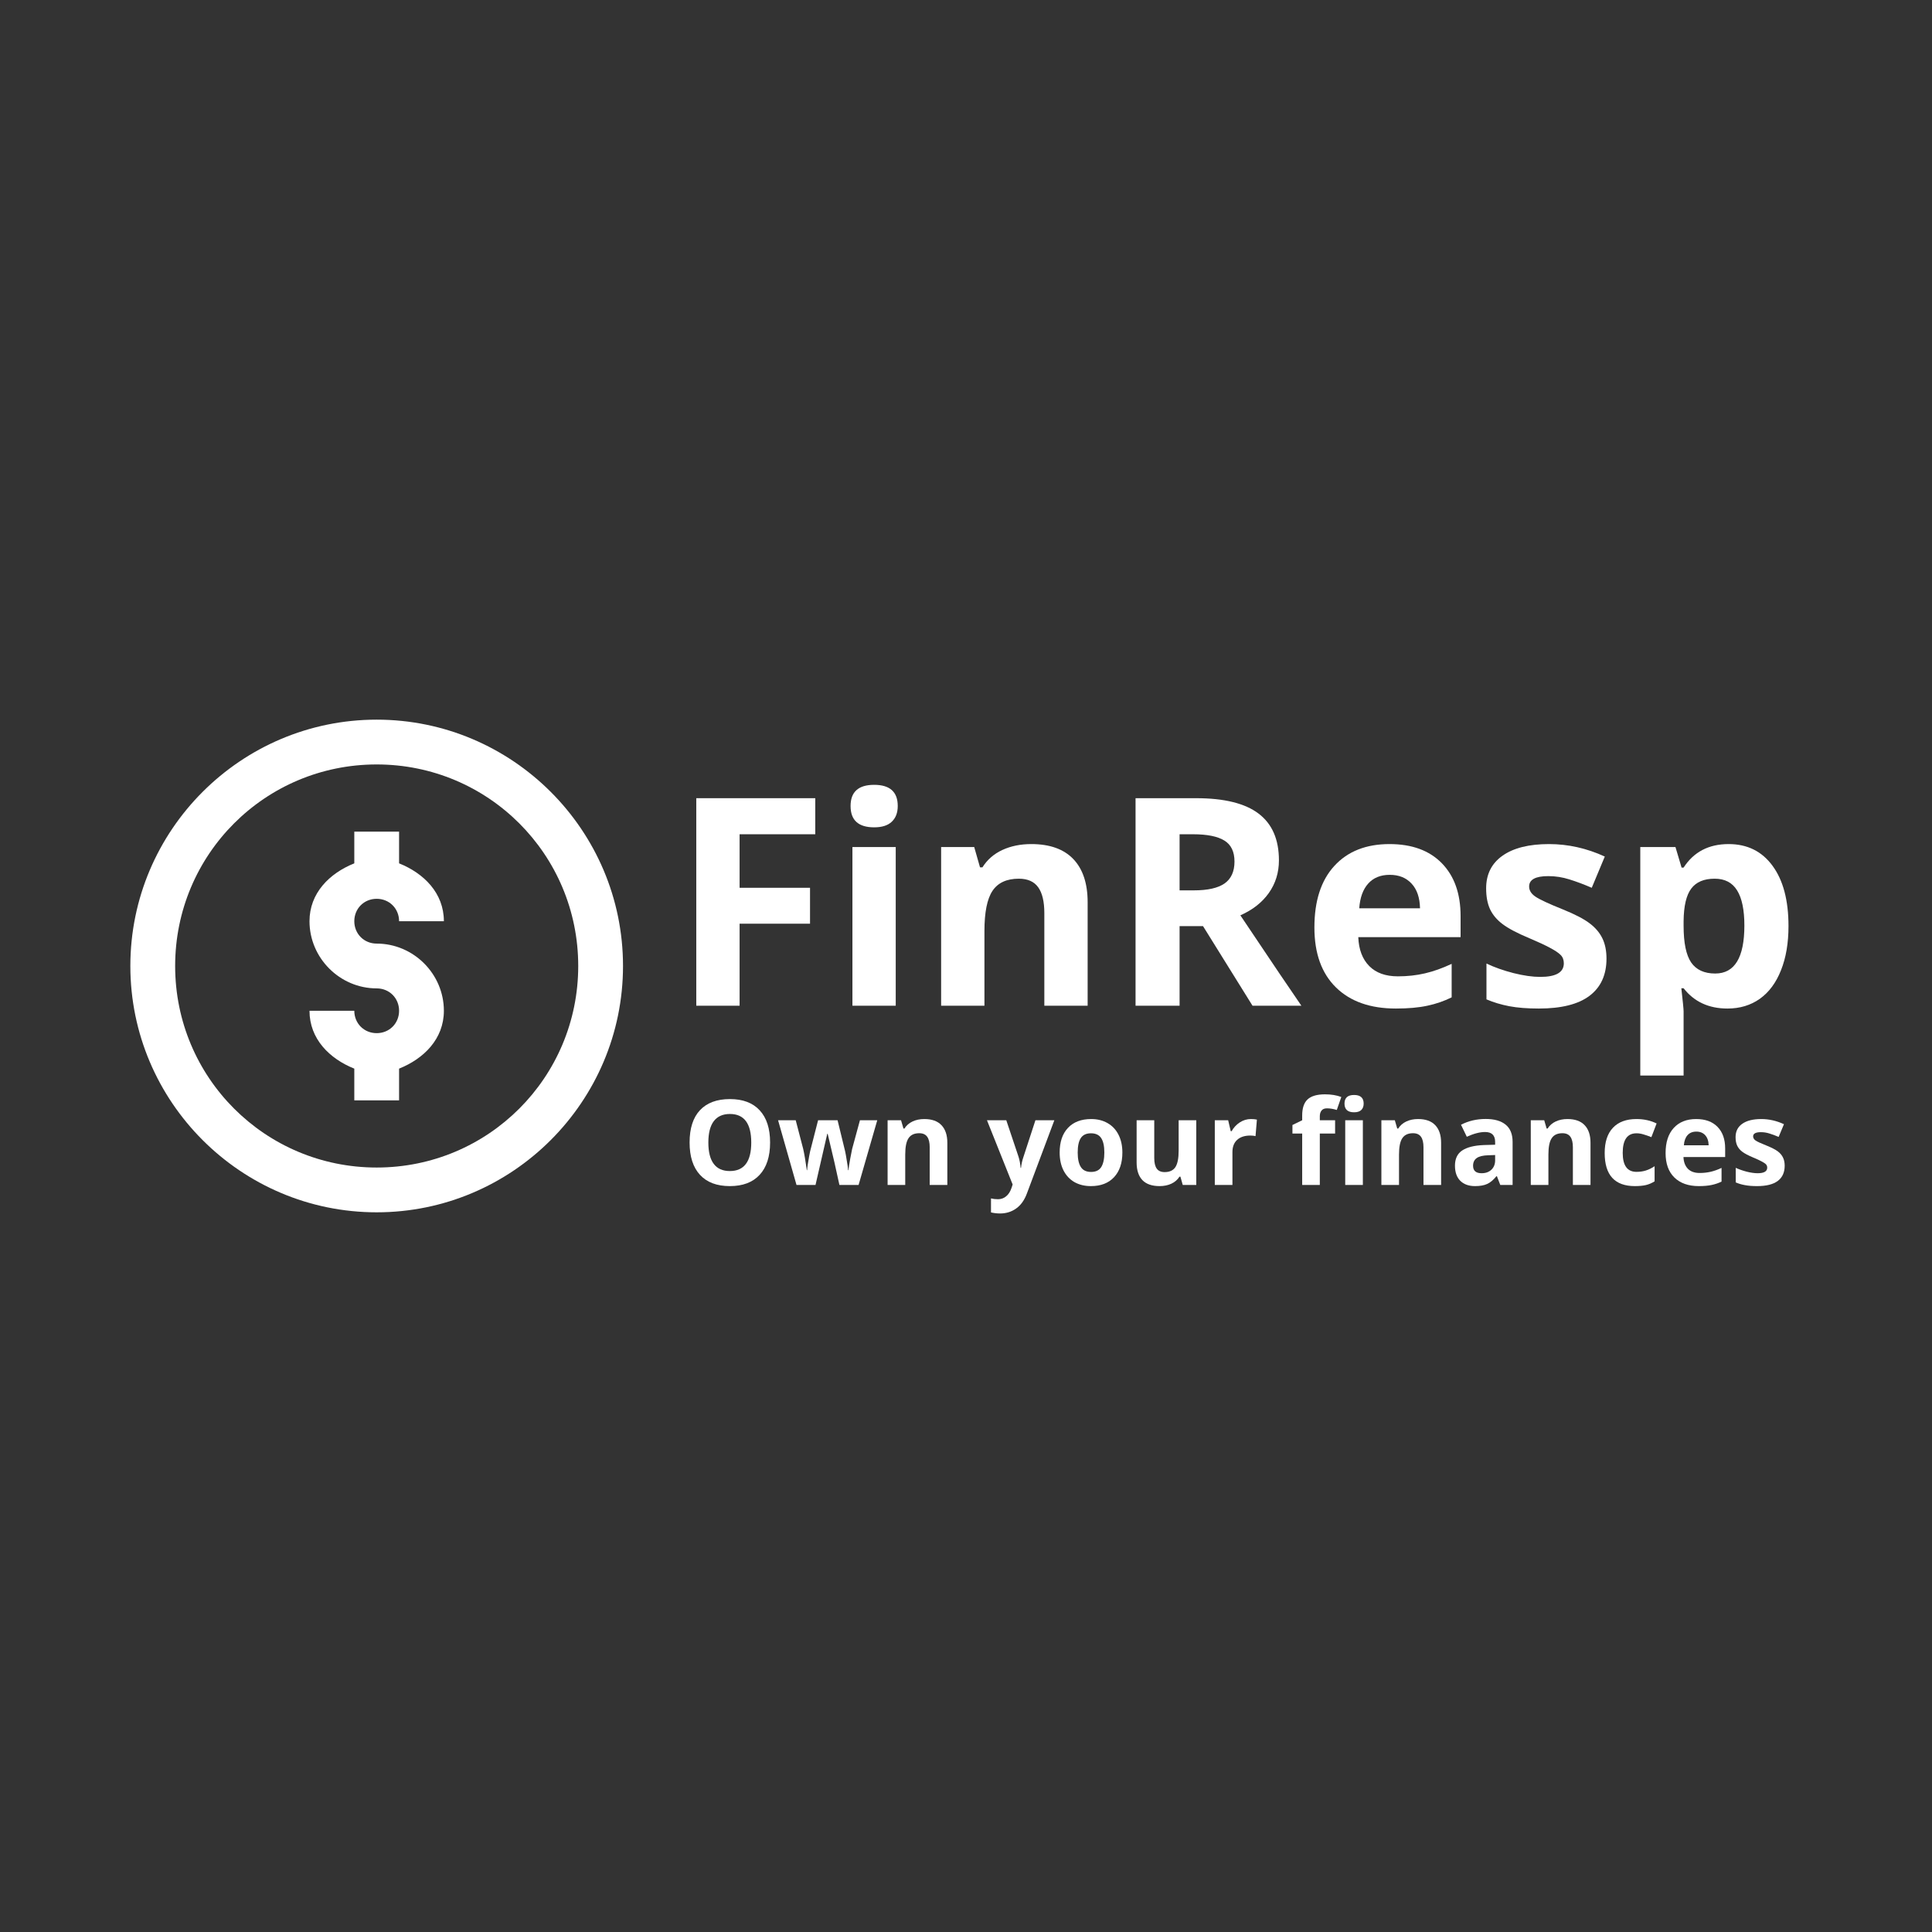<svg xmlns="http://www.w3.org/2000/svg" xmlns:xlink="http://www.w3.org/1999/xlink" width="500" zoomAndPan="magnify" viewBox="0 0 375 375" height="500" preserveAspectRatio="xMidYMid meet" version="1.0"><rect x="0" y="0" width="375" height="375" fill="#333333" stroke="none"/><defs><g/><clipPath id="a4c5f0a188"><path d="M 25.301 139.684 L 121 139.684 L 121 235.684 L 25.301 235.684 Z M 25.301 139.684 " clip-rule="nonzero"/></clipPath></defs><g clip-path="url(#a4c5f0a188)"><path fill="#ffffff" d="M 73.113 139.684 C 46.762 139.684 25.301 161.141 25.301 187.496 C 25.301 213.852 46.762 235.309 73.113 235.309 C 99.469 235.309 120.926 213.852 120.926 187.496 C 120.926 161.141 99.469 139.684 73.113 139.684 Z M 73.113 148.379 C 94.773 148.379 112.234 165.84 112.234 187.496 C 112.234 209.152 94.773 226.617 73.113 226.617 C 51.457 226.617 33.996 209.152 33.996 187.496 C 33.996 165.84 51.457 148.379 73.113 148.379 Z M 68.77 161.418 L 68.77 167.574 C 63.957 169.5 60.074 173.344 60.074 178.805 C 60.074 185.953 65.965 191.844 73.113 191.844 C 75.57 191.844 77.461 193.734 77.461 196.191 C 77.461 198.645 75.57 200.535 73.113 200.535 C 70.66 200.535 68.77 198.645 68.77 196.191 L 60.074 196.191 C 60.074 201.652 63.957 205.496 68.77 207.422 L 68.77 213.578 L 77.461 213.578 L 77.461 207.422 C 82.273 205.496 86.156 201.652 86.156 196.191 C 86.156 189.039 80.266 183.152 73.113 183.152 C 70.66 183.152 68.77 181.262 68.77 178.805 C 68.77 176.348 70.66 174.457 73.113 174.457 C 75.57 174.457 77.461 176.348 77.461 178.805 L 86.156 178.805 C 86.156 173.344 82.273 169.5 77.461 167.574 L 77.461 161.418 Z M 68.77 161.418 " fill-opacity="1" fill-rule="nonzero"/></g><g fill="#ffffff" fill-opacity="1"><g transform="translate(130.085, 195.21)"><g><path d="M 13.469 0 L 5.062 0 L 5.062 -40.281 L 28.156 -40.281 L 28.156 -33.281 L 13.469 -33.281 L 13.469 -22.891 L 27.141 -22.891 L 27.141 -15.922 L 13.469 -15.922 Z M 13.469 0 "/></g></g></g><g fill="#ffffff" fill-opacity="1"><g transform="translate(161.049, 195.21)"><g><path d="M 4.047 -38.766 C 4.047 -41.504 5.57 -42.875 8.625 -42.875 C 11.676 -42.875 13.203 -41.504 13.203 -38.766 C 13.203 -37.461 12.816 -36.445 12.047 -35.719 C 11.285 -34.988 10.145 -34.625 8.625 -34.625 C 5.57 -34.625 4.047 -36.004 4.047 -38.766 Z M 12.812 0 L 4.406 0 L 4.406 -30.797 L 12.812 -30.797 Z M 12.812 0 "/></g></g></g><g fill="#ffffff" fill-opacity="1"><g transform="translate(178.267, 195.21)"><g><path d="M 32.844 0 L 24.438 0 L 24.438 -17.984 C 24.438 -20.211 24.039 -21.879 23.25 -22.984 C 22.457 -24.098 21.203 -24.656 19.484 -24.656 C 17.129 -24.656 15.426 -23.867 14.375 -22.297 C 13.332 -20.734 12.812 -18.129 12.812 -14.484 L 12.812 0 L 4.406 0 L 4.406 -30.797 L 10.828 -30.797 L 11.953 -26.859 L 12.422 -26.859 C 13.359 -28.348 14.648 -29.473 16.297 -30.234 C 17.941 -30.992 19.812 -31.375 21.906 -31.375 C 25.488 -31.375 28.207 -30.406 30.062 -28.469 C 31.914 -26.531 32.844 -23.734 32.844 -20.078 Z M 32.844 0 "/></g></g></g><g fill="#ffffff" fill-opacity="1"><g transform="translate(215.348, 195.21)"><g><path d="M 13.609 -22.391 L 16.359 -22.391 C 19.066 -22.391 21.062 -22.836 22.344 -23.734 C 23.625 -24.641 24.266 -26.055 24.266 -27.984 C 24.266 -29.898 23.609 -31.258 22.297 -32.062 C 20.984 -32.875 18.953 -33.281 16.203 -33.281 L 13.609 -33.281 Z M 13.609 -15.453 L 13.609 0 L 5.062 0 L 5.062 -40.281 L 16.812 -40.281 C 22.281 -40.281 26.328 -39.281 28.953 -37.281 C 31.578 -35.289 32.891 -32.27 32.891 -28.219 C 32.891 -25.844 32.238 -23.734 30.938 -21.891 C 29.633 -20.047 27.789 -18.598 25.406 -17.547 C 31.469 -8.492 35.414 -2.645 37.25 0 L 27.766 0 L 18.156 -15.453 Z M 13.609 -15.453 "/></g></g></g><g fill="#ffffff" fill-opacity="1"><g transform="translate(252.594, 195.21)"><g><path d="M 17.156 -25.406 C 15.375 -25.406 13.977 -24.836 12.969 -23.703 C 11.957 -22.578 11.379 -20.977 11.234 -18.906 L 23.031 -18.906 C 22.988 -20.977 22.441 -22.578 21.391 -23.703 C 20.348 -24.836 18.938 -25.406 17.156 -25.406 Z M 18.344 0.547 C 13.383 0.547 9.508 -0.816 6.719 -3.547 C 3.926 -6.285 2.531 -10.164 2.531 -15.188 C 2.531 -20.344 3.82 -24.328 6.406 -27.141 C 8.988 -29.961 12.555 -31.375 17.109 -31.375 C 21.461 -31.375 24.848 -30.133 27.266 -27.656 C 29.691 -25.176 30.906 -21.754 30.906 -17.391 L 30.906 -13.312 L 11.047 -13.312 C 11.141 -10.914 11.848 -9.047 13.172 -7.703 C 14.492 -6.367 16.348 -5.703 18.734 -5.703 C 20.586 -5.703 22.336 -5.895 23.984 -6.281 C 25.641 -6.664 27.367 -7.281 29.172 -8.125 L 29.172 -1.625 C 27.703 -0.895 26.129 -0.352 24.453 0 C 22.785 0.363 20.75 0.547 18.344 0.547 Z M 18.344 0.547 "/></g></g></g><g fill="#ffffff" fill-opacity="1"><g transform="translate(285.928, 195.21)"><g><path d="M 25.891 -9.141 C 25.891 -5.984 24.789 -3.578 22.594 -1.922 C 20.406 -0.273 17.125 0.547 12.75 0.547 C 10.508 0.547 8.598 0.395 7.016 0.094 C 5.441 -0.207 3.969 -0.648 2.594 -1.234 L 2.594 -8.188 C 4.156 -7.445 5.91 -6.828 7.859 -6.328 C 9.816 -5.836 11.539 -5.594 13.031 -5.594 C 16.082 -5.594 17.609 -6.473 17.609 -8.234 C 17.609 -8.898 17.406 -9.438 17 -9.844 C 16.594 -10.258 15.895 -10.727 14.906 -11.25 C 13.914 -11.781 12.594 -12.395 10.938 -13.094 C 8.57 -14.082 6.832 -15 5.719 -15.844 C 4.602 -16.688 3.789 -17.656 3.281 -18.75 C 2.781 -19.844 2.531 -21.188 2.531 -22.781 C 2.531 -25.52 3.594 -27.633 5.719 -29.125 C 7.844 -30.625 10.848 -31.375 14.734 -31.375 C 18.441 -31.375 22.051 -30.566 25.562 -28.953 L 23.031 -22.891 C 21.488 -23.555 20.047 -24.098 18.703 -24.516 C 17.359 -24.941 15.988 -25.156 14.594 -25.156 C 12.113 -25.156 10.875 -24.484 10.875 -23.141 C 10.875 -22.391 11.273 -21.738 12.078 -21.188 C 12.879 -20.633 14.629 -19.816 17.328 -18.734 C 19.734 -17.766 21.492 -16.852 22.609 -16 C 23.734 -15.156 24.562 -14.18 25.094 -13.078 C 25.625 -11.984 25.891 -10.672 25.891 -9.141 Z M 25.891 -9.141 "/></g></g></g><g fill="#ffffff" fill-opacity="1"><g transform="translate(313.973, 195.21)"><g><path d="M 21.328 0.547 C 17.703 0.547 14.863 -0.766 12.812 -3.391 L 12.375 -3.391 C 12.664 -0.816 12.812 0.672 12.812 1.078 L 12.812 13.547 L 4.406 13.547 L 4.406 -30.797 L 11.234 -30.797 L 12.422 -26.812 L 12.812 -26.812 C 14.781 -29.852 17.691 -31.375 21.547 -31.375 C 25.18 -31.375 28.023 -29.969 30.078 -27.156 C 32.141 -24.352 33.172 -20.453 33.172 -15.453 C 33.172 -12.172 32.688 -9.316 31.719 -6.891 C 30.758 -4.461 29.391 -2.613 27.609 -1.344 C 25.828 -0.082 23.734 0.547 21.328 0.547 Z M 18.844 -24.656 C 16.77 -24.656 15.254 -24.016 14.297 -22.734 C 13.336 -21.461 12.844 -19.359 12.812 -16.422 L 12.812 -15.516 C 12.812 -12.203 13.301 -9.828 14.281 -8.391 C 15.27 -6.961 16.828 -6.25 18.953 -6.25 C 22.723 -6.25 24.609 -9.352 24.609 -15.562 C 24.609 -18.594 24.141 -20.863 23.203 -22.375 C 22.273 -23.895 20.82 -24.656 18.844 -24.656 Z M 18.844 -24.656 "/></g></g></g><g fill="#ffffff" fill-opacity="1"><g transform="translate(132.506, 230.003)"><g><path d="M 16.969 -8.234 C 16.969 -5.516 16.289 -3.426 14.938 -1.969 C 13.594 -0.508 11.664 0.219 9.156 0.219 C 6.633 0.219 4.703 -0.508 3.359 -1.969 C 2.016 -3.426 1.344 -5.52 1.344 -8.25 C 1.344 -10.988 2.016 -13.078 3.359 -14.516 C 4.711 -15.953 6.648 -16.672 9.172 -16.672 C 11.691 -16.672 13.617 -15.941 14.953 -14.484 C 16.297 -13.035 16.969 -10.953 16.969 -8.234 Z M 4.984 -8.234 C 4.984 -6.398 5.332 -5.02 6.031 -4.094 C 6.727 -3.164 7.77 -2.703 9.156 -2.703 C 11.926 -2.703 13.312 -4.547 13.312 -8.234 C 13.312 -11.93 11.93 -13.781 9.172 -13.781 C 7.785 -13.781 6.738 -13.312 6.031 -12.375 C 5.332 -11.445 4.984 -10.066 4.984 -8.234 Z M 4.984 -8.234 "/></g></g></g><g fill="#ffffff" fill-opacity="1"><g transform="translate(150.806, 230.003)"><g><path d="M 12.125 0 L 11.156 -4.391 L 9.844 -9.938 L 9.766 -9.938 L 7.484 0 L 3.797 0 L 0.219 -12.562 L 3.641 -12.562 L 5.094 -7 C 5.32 -6 5.555 -4.625 5.797 -2.875 L 5.859 -2.875 C 5.891 -3.445 6.02 -4.348 6.25 -5.578 L 6.438 -6.531 L 7.984 -12.562 L 11.766 -12.562 L 13.234 -6.531 C 13.266 -6.375 13.312 -6.133 13.375 -5.812 C 13.438 -5.488 13.492 -5.145 13.547 -4.781 C 13.609 -4.414 13.664 -4.055 13.719 -3.703 C 13.77 -3.359 13.797 -3.082 13.797 -2.875 L 13.875 -2.875 C 13.938 -3.414 14.051 -4.156 14.219 -5.094 C 14.395 -6.031 14.52 -6.664 14.594 -7 L 16.109 -12.562 L 19.469 -12.562 L 15.844 0 Z M 12.125 0 "/></g></g></g><g fill="#ffffff" fill-opacity="1"><g transform="translate(170.486, 230.003)"><g><path d="M 13.391 0 L 9.969 0 L 9.969 -7.328 C 9.969 -8.234 9.805 -8.91 9.484 -9.359 C 9.16 -9.816 8.645 -10.047 7.938 -10.047 C 6.977 -10.047 6.285 -9.723 5.859 -9.078 C 5.43 -8.441 5.219 -7.383 5.219 -5.906 L 5.219 0 L 1.797 0 L 1.797 -12.562 L 4.406 -12.562 L 4.875 -10.953 L 5.062 -10.953 C 5.445 -11.555 5.973 -12.016 6.641 -12.328 C 7.305 -12.641 8.066 -12.797 8.922 -12.797 C 10.391 -12.797 11.5 -12.398 12.25 -11.609 C 13.008 -10.816 13.391 -9.676 13.391 -8.188 Z M 13.391 0 "/></g></g></g><g fill="#ffffff" fill-opacity="1"><g transform="translate(185.597, 230.003)"><g/></g></g><g fill="#ffffff" fill-opacity="1"><g transform="translate(191.57, 230.003)"><g><path d="M 0 -12.562 L 3.75 -12.562 L 6.125 -5.484 C 6.32 -4.879 6.457 -4.156 6.531 -3.312 L 6.609 -3.312 C 6.691 -4.082 6.852 -4.805 7.094 -5.484 L 9.406 -12.562 L 13.078 -12.562 L 7.766 1.609 C 7.285 2.922 6.594 3.898 5.688 4.547 C 4.781 5.203 3.727 5.531 2.531 5.531 C 1.938 5.531 1.352 5.461 0.781 5.328 L 0.781 2.609 C 1.195 2.711 1.648 2.766 2.141 2.766 C 2.742 2.766 3.27 2.578 3.719 2.203 C 4.176 1.836 4.531 1.281 4.781 0.531 L 4.984 -0.094 Z M 0 -12.562 "/></g></g></g><g fill="#ffffff" fill-opacity="1"><g transform="translate(204.649, 230.003)"><g><path d="M 4.531 -6.297 C 4.531 -5.055 4.734 -4.117 5.141 -3.484 C 5.547 -2.848 6.207 -2.531 7.125 -2.531 C 8.039 -2.531 8.695 -2.844 9.094 -3.469 C 9.5 -4.102 9.703 -5.047 9.703 -6.297 C 9.703 -7.547 9.5 -8.477 9.094 -9.094 C 8.688 -9.719 8.023 -10.031 7.109 -10.031 C 6.191 -10.031 5.531 -9.719 5.125 -9.094 C 4.727 -8.477 4.531 -7.547 4.531 -6.297 Z M 13.203 -6.297 C 13.203 -4.254 12.66 -2.656 11.578 -1.5 C 10.504 -0.352 9.008 0.219 7.094 0.219 C 5.883 0.219 4.816 -0.039 3.891 -0.562 C 2.973 -1.094 2.266 -1.852 1.766 -2.844 C 1.273 -3.832 1.031 -4.984 1.031 -6.297 C 1.031 -8.348 1.566 -9.941 2.641 -11.078 C 3.711 -12.223 5.219 -12.797 7.156 -12.797 C 8.363 -12.797 9.426 -12.531 10.344 -12 C 11.258 -11.477 11.961 -10.727 12.453 -9.75 C 12.953 -8.77 13.203 -7.617 13.203 -6.297 Z M 13.203 -6.297 "/></g></g></g><g fill="#ffffff" fill-opacity="1"><g transform="translate(218.884, 230.003)"><g><path d="M 10.688 0 L 10.234 -1.609 L 10.047 -1.609 C 9.68 -1.023 9.16 -0.57 8.484 -0.25 C 7.816 0.062 7.051 0.219 6.188 0.219 C 4.707 0.219 3.594 -0.172 2.844 -0.953 C 2.102 -1.742 1.734 -2.883 1.734 -4.375 L 1.734 -12.562 L 5.156 -12.562 L 5.156 -5.219 C 5.156 -4.312 5.316 -3.629 5.641 -3.172 C 5.961 -2.723 6.473 -2.5 7.172 -2.5 C 8.129 -2.5 8.82 -2.816 9.25 -3.453 C 9.676 -4.098 9.891 -5.164 9.891 -6.656 L 9.891 -12.562 L 13.312 -12.562 L 13.312 0 Z M 10.688 0 "/></g></g></g><g fill="#ffffff" fill-opacity="1"><g transform="translate(233.995, 230.003)"><g><path d="M 8.812 -12.797 C 9.27 -12.797 9.656 -12.758 9.969 -12.688 L 9.703 -9.484 C 9.422 -9.555 9.082 -9.594 8.688 -9.594 C 7.594 -9.594 6.738 -9.312 6.125 -8.75 C 5.52 -8.188 5.219 -7.398 5.219 -6.391 L 5.219 0 L 1.797 0 L 1.797 -12.562 L 4.391 -12.562 L 4.891 -10.438 L 5.062 -10.438 C 5.457 -11.145 5.984 -11.711 6.641 -12.141 C 7.305 -12.578 8.031 -12.797 8.812 -12.797 Z M 8.812 -12.797 "/></g></g></g><g fill="#ffffff" fill-opacity="1"><g transform="translate(244.436, 230.003)"><g/></g></g><g fill="#ffffff" fill-opacity="1"><g transform="translate(250.409, 230.003)"><g><path d="M 8.734 -9.984 L 5.766 -9.984 L 5.766 0 L 2.344 0 L 2.344 -9.984 L 0.453 -9.984 L 0.453 -11.641 L 2.344 -12.562 L 2.344 -13.484 C 2.344 -14.91 2.691 -15.953 3.391 -16.609 C 4.098 -17.266 5.227 -17.594 6.781 -17.594 C 7.969 -17.594 9.02 -17.422 9.938 -17.078 L 9.062 -14.562 C 8.375 -14.77 7.738 -14.875 7.156 -14.875 C 6.664 -14.875 6.312 -14.727 6.094 -14.438 C 5.875 -14.156 5.766 -13.789 5.766 -13.344 L 5.766 -12.562 L 8.734 -12.562 Z M 8.734 -9.984 "/></g></g></g><g fill="#ffffff" fill-opacity="1"><g transform="translate(259.311, 230.003)"><g><path d="M 1.656 -15.797 C 1.656 -16.91 2.273 -17.469 3.516 -17.469 C 4.754 -17.469 5.375 -16.91 5.375 -15.797 C 5.375 -15.266 5.219 -14.848 4.906 -14.547 C 4.602 -14.254 4.141 -14.109 3.516 -14.109 C 2.273 -14.109 1.656 -14.672 1.656 -15.797 Z M 5.219 0 L 1.797 0 L 1.797 -12.562 L 5.219 -12.562 Z M 5.219 0 "/></g></g></g><g fill="#ffffff" fill-opacity="1"><g transform="translate(266.328, 230.003)"><g><path d="M 13.391 0 L 9.969 0 L 9.969 -7.328 C 9.969 -8.234 9.805 -8.91 9.484 -9.359 C 9.16 -9.816 8.645 -10.047 7.938 -10.047 C 6.977 -10.047 6.285 -9.723 5.859 -9.078 C 5.43 -8.441 5.219 -7.383 5.219 -5.906 L 5.219 0 L 1.797 0 L 1.797 -12.562 L 4.406 -12.562 L 4.875 -10.953 L 5.062 -10.953 C 5.445 -11.555 5.973 -12.016 6.641 -12.328 C 7.305 -12.641 8.066 -12.797 8.922 -12.797 C 10.391 -12.797 11.5 -12.398 12.25 -11.609 C 13.008 -10.816 13.391 -9.676 13.391 -8.188 Z M 13.391 0 "/></g></g></g><g fill="#ffffff" fill-opacity="1"><g transform="translate(281.439, 230.003)"><g><path d="M 9.766 0 L 9.109 -1.703 L 9.016 -1.703 C 8.441 -0.984 7.848 -0.484 7.234 -0.203 C 6.629 0.078 5.836 0.219 4.859 0.219 C 3.648 0.219 2.695 -0.125 2 -0.812 C 1.312 -1.5 0.969 -2.477 0.969 -3.75 C 0.969 -5.082 1.43 -6.062 2.359 -6.688 C 3.297 -7.32 4.703 -7.676 6.578 -7.75 L 8.766 -7.812 L 8.766 -8.359 C 8.766 -9.641 8.113 -10.281 6.812 -10.281 C 5.801 -10.281 4.617 -9.973 3.266 -9.359 L 2.141 -11.688 C 3.578 -12.438 5.176 -12.812 6.938 -12.812 C 8.625 -12.812 9.914 -12.441 10.812 -11.703 C 11.707 -10.973 12.156 -9.859 12.156 -8.359 L 12.156 0 Z M 8.766 -5.812 L 7.438 -5.766 C 6.438 -5.742 5.691 -5.566 5.203 -5.234 C 4.723 -4.898 4.484 -4.398 4.484 -3.734 C 4.484 -2.766 5.035 -2.281 6.141 -2.281 C 6.93 -2.281 7.566 -2.508 8.047 -2.969 C 8.523 -3.426 8.766 -4.031 8.766 -4.781 Z M 8.766 -5.812 "/></g></g></g><g fill="#ffffff" fill-opacity="1"><g transform="translate(295.326, 230.003)"><g><path d="M 13.391 0 L 9.969 0 L 9.969 -7.328 C 9.969 -8.234 9.805 -8.91 9.484 -9.359 C 9.16 -9.816 8.645 -10.047 7.938 -10.047 C 6.977 -10.047 6.285 -9.723 5.859 -9.078 C 5.43 -8.441 5.219 -7.383 5.219 -5.906 L 5.219 0 L 1.797 0 L 1.797 -12.562 L 4.406 -12.562 L 4.875 -10.953 L 5.062 -10.953 C 5.445 -11.555 5.973 -12.016 6.641 -12.328 C 7.305 -12.641 8.066 -12.797 8.922 -12.797 C 10.391 -12.797 11.5 -12.398 12.25 -11.609 C 13.008 -10.816 13.391 -9.676 13.391 -8.188 Z M 13.391 0 "/></g></g></g><g fill="#ffffff" fill-opacity="1"><g transform="translate(310.437, 230.003)"><g><path d="M 6.891 0.219 C 2.984 0.219 1.031 -1.922 1.031 -6.203 C 1.031 -8.336 1.562 -9.969 2.625 -11.094 C 3.688 -12.227 5.211 -12.797 7.203 -12.797 C 8.648 -12.797 9.953 -12.508 11.109 -11.938 L 10.094 -9.281 C 9.551 -9.5 9.047 -9.676 8.578 -9.812 C 8.117 -9.957 7.66 -10.031 7.203 -10.031 C 5.422 -10.031 4.531 -8.766 4.531 -6.234 C 4.531 -3.773 5.422 -2.547 7.203 -2.547 C 7.859 -2.547 8.469 -2.633 9.031 -2.812 C 9.594 -2.988 10.156 -3.266 10.719 -3.641 L 10.719 -0.703 C 10.164 -0.359 9.602 -0.117 9.031 0.016 C 8.469 0.148 7.754 0.219 6.891 0.219 Z M 6.891 0.219 "/></g></g></g><g fill="#ffffff" fill-opacity="1"><g transform="translate(322.259, 230.003)"><g><path d="M 7 -10.359 C 6.27 -10.359 5.695 -10.125 5.281 -9.656 C 4.875 -9.195 4.641 -8.547 4.578 -7.703 L 9.391 -7.703 C 9.367 -8.547 9.145 -9.195 8.719 -9.656 C 8.301 -10.125 7.727 -10.359 7 -10.359 Z M 7.484 0.219 C 5.461 0.219 3.879 -0.336 2.734 -1.453 C 1.598 -2.566 1.031 -4.145 1.031 -6.188 C 1.031 -8.289 1.555 -9.914 2.609 -11.062 C 3.66 -12.219 5.113 -12.797 6.969 -12.797 C 8.75 -12.797 10.129 -12.289 11.109 -11.281 C 12.098 -10.27 12.594 -8.875 12.594 -7.094 L 12.594 -5.422 L 4.5 -5.422 C 4.539 -4.453 4.828 -3.691 5.359 -3.141 C 5.898 -2.598 6.66 -2.328 7.641 -2.328 C 8.391 -2.328 9.102 -2.406 9.781 -2.562 C 10.457 -2.719 11.16 -2.969 11.891 -3.312 L 11.891 -0.656 C 11.297 -0.363 10.656 -0.145 9.969 0 C 9.289 0.145 8.461 0.219 7.484 0.219 Z M 7.484 0.219 "/></g></g></g><g fill="#ffffff" fill-opacity="1"><g transform="translate(335.843, 230.003)"><g><path d="M 10.562 -3.734 C 10.562 -2.441 10.113 -1.457 9.219 -0.781 C 8.32 -0.113 6.984 0.219 5.203 0.219 C 4.285 0.219 3.504 0.156 2.859 0.031 C 2.211 -0.082 1.613 -0.258 1.062 -0.5 L 1.062 -3.328 C 1.695 -3.035 2.41 -2.785 3.203 -2.578 C 4.004 -2.379 4.707 -2.281 5.312 -2.281 C 6.551 -2.281 7.172 -2.641 7.172 -3.359 C 7.172 -3.629 7.086 -3.848 6.922 -4.016 C 6.766 -4.18 6.484 -4.367 6.078 -4.578 C 5.672 -4.797 5.129 -5.047 4.453 -5.328 C 3.492 -5.734 2.785 -6.109 2.328 -6.453 C 1.879 -6.797 1.551 -7.191 1.344 -7.641 C 1.133 -8.086 1.031 -8.633 1.031 -9.281 C 1.031 -10.406 1.461 -11.27 2.328 -11.875 C 3.191 -12.488 4.422 -12.797 6.016 -12.797 C 7.523 -12.797 8.992 -12.461 10.422 -11.797 L 9.391 -9.328 C 8.766 -9.598 8.176 -9.816 7.625 -9.984 C 7.082 -10.16 6.523 -10.25 5.953 -10.25 C 4.941 -10.25 4.438 -9.977 4.438 -9.438 C 4.438 -9.125 4.598 -8.852 4.922 -8.625 C 5.242 -8.406 5.957 -8.078 7.062 -7.641 C 8.039 -7.242 8.758 -6.875 9.219 -6.531 C 9.676 -6.188 10.016 -5.785 10.234 -5.328 C 10.453 -4.879 10.562 -4.348 10.562 -3.734 Z M 10.562 -3.734 "/></g></g></g></svg>